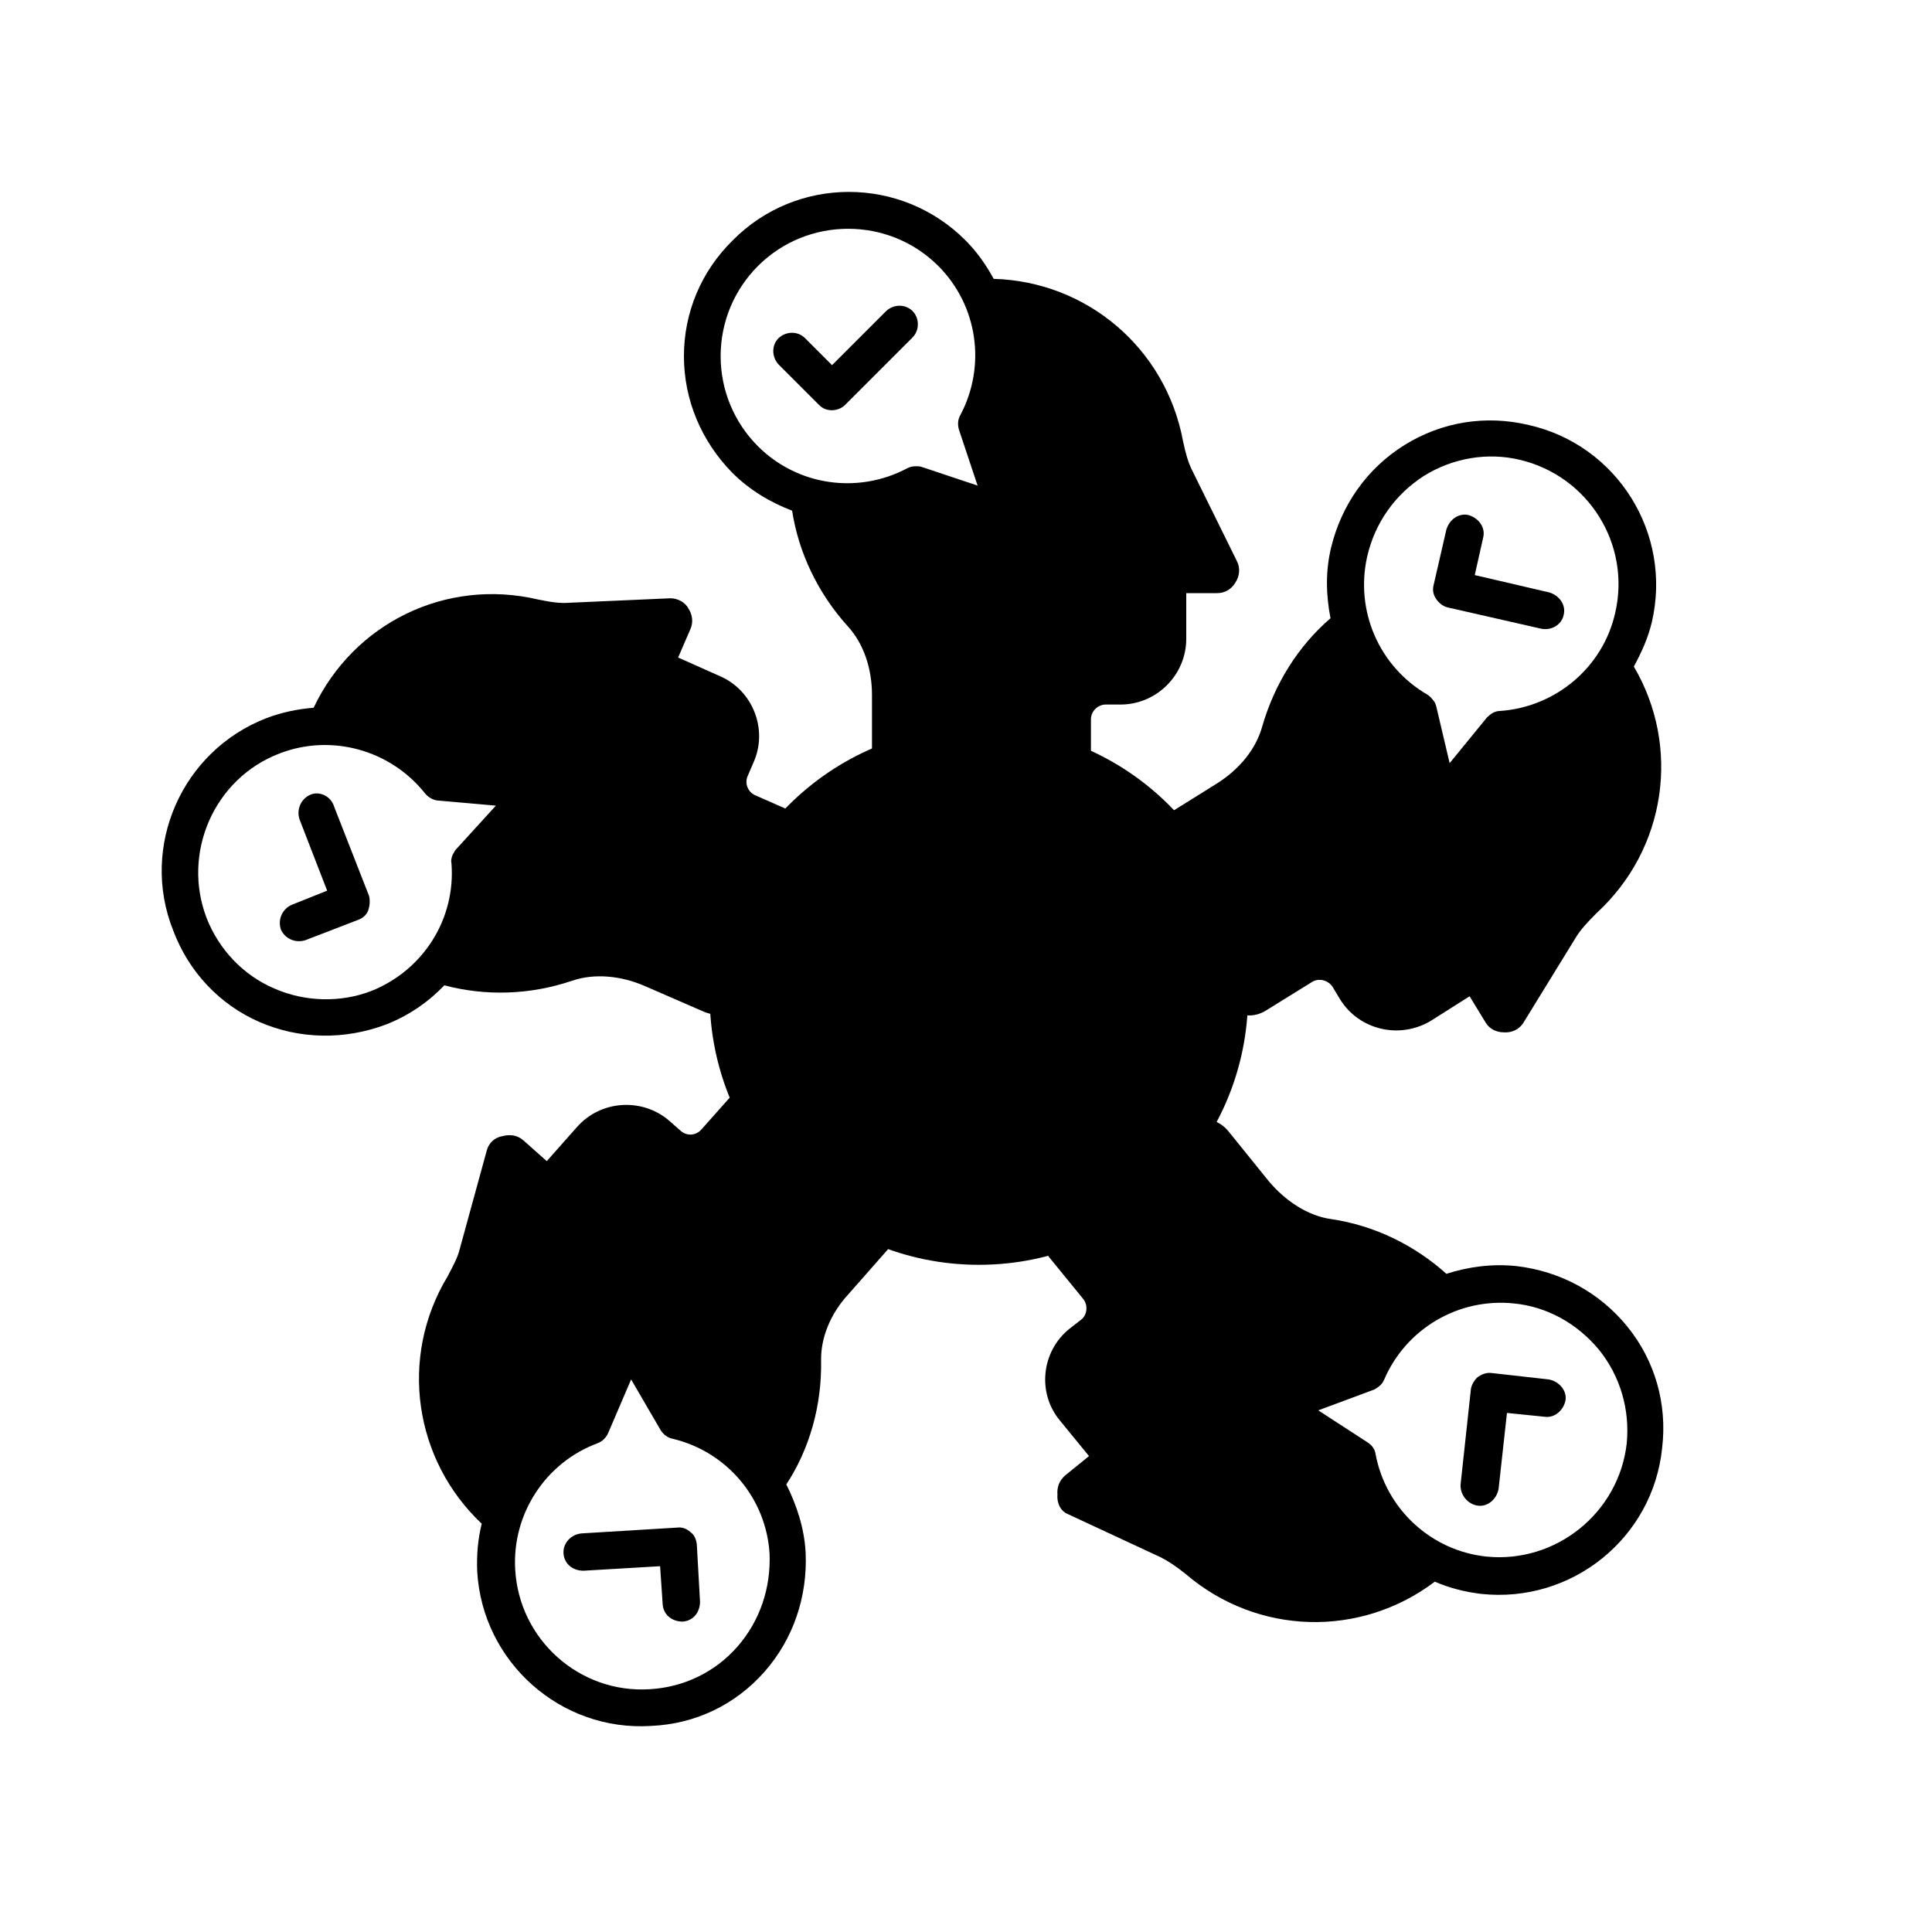<?xml version="1.0" encoding="utf-8"?>
<!-- Generator: Adobe Illustrator 25.0.0, SVG Export Plug-In . SVG Version: 6.00 Build 0)  -->
<svg version="1.1" id="Layer_1" xmlns="http://www.w3.org/2000/svg" xmlns:xlink="http://www.w3.org/1999/xlink" x="0px" y="0px"
	 viewBox="0 0 300 300" style="enable-background:new 0 0 300 300;" xml:space="preserve">
<g>
	<g>
		<path d="M192.1,87.2l-7-14.2c-0.6-1.2-1-2.6-1.4-4.5c-2.7-14.5-15-24.8-29.4-25.2c-1.2-2.2-2.6-4.2-4.4-6c-10-10-26.2-10-36.1,0
			c-4.9,4.8-7.6,11.2-7.6,18s2.7,13.2,7.5,18.1c2.7,2.7,5.9,4.6,9.3,5.9c1,6.5,4,12.8,8.6,17.9c2.5,2.7,3.8,6.6,3.8,10.7v10
			c0,2.5,1.8,4.5,4.3,4.7l24.6,2.2c0.1,0,0.3,0,0.4,0c1.2,0,2.3-0.4,3.2-1.2c1-0.9,1.5-2.2,1.5-3.5v-8.4c0-1.3,1.1-2.3,2.3-2.3h2.3
			c5.6,0,10.2-4.6,10.2-10.2v-7.1h4.8c1.2,0,2.2-0.6,2.8-1.6C192.5,89.5,192.6,88.2,192.1,87.2z M111.9,55.3c0-5.3,2.1-10.3,5.8-14
			c7.7-7.7,20.3-7.7,28,0c6.1,6.1,7.5,15.5,3.4,23.2c-0.4,0.7-0.4,1.5-0.2,2.2l2.9,8.7l-8.7-2.9c-0.3-0.1-0.6-0.1-0.9-0.1
			c-0.5,0-0.9,0.1-1.3,0.3c-7.7,4.1-17.1,2.7-23.2-3.4C114,65.6,111.9,60.6,111.9,55.3z"/>
		<path d="M141.7,48.3c-1.1-1.1-2.9-1.1-4.1,0l-8.4,8.4l-4.2-4.2c-1.1-1.1-2.9-1.1-4.1,0c-1.1,1.1-1.1,2.9,0,4.1l6.3,6.3
			c0.6,0.6,1.3,0.8,2,0.8c0.7,0,1.5-0.3,2-0.8l10.5-10.5C142.8,51.3,142.8,49.4,141.7,48.3z"/>
	</g>
	<g>
		<path d="M104.1,92.9l-15.8,0.7c-1.3,0.1-2.8-0.1-4.7-0.5c-14.4-3.4-28.7,3.7-34.9,16.8c-2.5,0.2-4.9,0.7-7.3,1.6
			c-13.2,5.1-19.7,20-14.5,33c2.4,6.4,7.2,11.5,13.4,14.2c6.2,2.7,13.2,2.8,19.6,0.4c3.6-1.4,6.6-3.5,9.1-6.1
			c6.4,1.7,13.3,1.5,19.8-0.7c3.5-1.2,7.6-0.8,11.3,0.8l9.2,4c2.3,1,4.8,0.2,6-2l11.9-21.6c0-0.1,0.1-0.3,0.2-0.4
			c0.5-1.1,0.6-2.3,0.2-3.4c-0.4-1.3-1.4-2.3-2.6-2.8l-7.7-3.4c-1.2-0.5-1.7-1.9-1.2-3l0.9-2.1c2.3-5.1-0.1-11.2-5.2-13.4l-6.5-2.9
			l1.9-4.4c0.5-1.1,0.3-2.3-0.3-3.2C106.4,93.5,105.2,92.9,104.1,92.9z M42.6,153.5c-4.9-2.1-8.6-6.1-10.5-10.9
			c-3.9-10.1,1.1-21.7,11.3-25.6c8-3.1,17.2-0.6,22.6,6.2c0.5,0.6,1.2,1,1.9,1.1l9.1,0.8l-6.2,6.8c-0.2,0.2-0.3,0.5-0.5,0.8
			c-0.2,0.5-0.3,0.9-0.2,1.3c0.7,8.7-4.4,16.7-12.5,19.9C52.9,155.7,47.4,155.6,42.6,153.5z"/>
		<path d="M48.2,123.4c-1.4,0.6-2.2,2.2-1.7,3.8l4.3,11.1l-5.5,2.2c-1.4,0.6-2.2,2.2-1.7,3.8c0.6,1.4,2.2,2.2,3.8,1.7l8.3-3.2
			c0.8-0.3,1.3-0.9,1.5-1.5s0.3-1.5,0.1-2.2l-5.4-13.8C51.4,123.6,49.6,122.8,48.2,123.4z"/>
	</g>
	<g>
		<path d="M236.5,158.9l8.3-13.5c0.7-1.1,1.7-2.2,3.1-3.6c10.9-10,13.1-25.9,5.8-38.3c1.2-2.2,2.2-4.4,2.8-6.9
			c3.2-13.8-5.4-27.5-19.1-30.6c-6.7-1.6-13.5-0.5-19.3,3.1s-9.8,9.3-11.4,15.9c-0.9,3.7-0.8,7.4-0.1,11c-5,4.3-8.7,10.2-10.6,16.8
			c-1,3.6-3.6,6.7-7.1,8.9l-8.5,5.3c-2.1,1.3-2.9,3.9-1.7,6.1l11.2,22c0.1,0.1,0.2,0.3,0.2,0.3c0.6,1,1.6,1.7,2.7,2.1
			c1.3,0.4,2.7,0.1,3.8-0.6l7.1-4.4c1.1-0.7,2.5-0.3,3.2,0.7l1.2,2c3,4.8,9.3,6.2,14.1,3.3l6-3.8l2.5,4.1c0.6,1,1.7,1.5,2.8,1.5
			C234.8,160.4,235.9,159.8,236.5,158.9z M221.1,73.9c4.5-2.8,9.9-3.7,14.9-2.5c10.6,2.5,17.3,13.1,14.8,23.8
			c-1.9,8.4-9.2,14.6-17.9,15.2c-0.8,0-1.5,0.5-2,1l-5.8,7.1l-2.1-8.9c-0.1-0.3-0.2-0.6-0.4-0.8c-0.3-0.4-0.6-0.7-0.9-0.9
			c-7.6-4.4-11.3-13.1-9.4-21.5C213.5,81.2,216.6,76.8,221.1,73.9z"/>
		<path d="M242.8,95.5c0.4-1.5-0.6-3-2.2-3.5l-11.6-2.7l1.3-5.8c0.4-1.5-0.6-3-2.2-3.5c-1.5-0.4-3,0.6-3.5,2.2l-2,8.7
			c-0.2,0.8,0,1.5,0.4,2.1c0.4,0.6,1,1.1,1.7,1.3l14.5,3.3C240.9,98,242.5,97,242.8,95.5z"/>
	</g>
	<g>
		<path d="M165.8,235.1l14.4,6.7c1.2,0.6,2.4,1.4,3.9,2.6c11.2,9.6,27.2,9.9,38.7,1.2c2.3,1,4.7,1.6,7.2,1.9
			c14.1,1.5,26.7-8.7,28.1-22.7c0.8-6.8-1.1-13.5-5.4-18.8s-10.4-8.6-17.2-9.4c-3.8-0.4-7.5,0.1-10.9,1.2
			c-4.9-4.4-11.1-7.5-17.9-8.5c-3.6-0.5-7.1-2.8-9.7-5.9l-6.3-7.8c-1.6-1.9-4.2-2.4-6.3-1l-20.5,13.7c-0.1,0.1-0.2,0.2-0.3,0.3
			c-0.9,0.8-1.5,1.8-1.7,2.9c-0.2,1.3,0.2,2.7,1,3.7l5.3,6.5c0.8,1,0.6,2.5-0.3,3.2l-1.8,1.4c-4.4,3.5-5.1,10-1.5,14.3l4.5,5.5
			l-3.7,3c-0.9,0.8-1.3,1.8-1.2,3C164.1,233.6,164.8,234.7,165.8,235.1z M248.3,209.6c3.3,4.1,4.8,9.3,4.3,14.5
			c-1.2,10.8-11,18.7-21.8,17.6c-8.6-0.9-15.6-7.4-17.2-15.9c-0.1-0.8-0.6-1.4-1.2-1.8l-7.7-5l8.6-3.2c0.3-0.1,0.5-0.3,0.8-0.5
			c0.4-0.3,0.6-0.6,0.8-1c3.4-8,11.6-12.8,20.2-11.9C240.2,202.9,244.9,205.5,248.3,209.6z"/>
		<path d="M229.5,233.8c1.5,0.2,2.9-1,3.2-2.6l1.3-11.8l5.9,0.6c1.5,0.2,2.9-1,3.2-2.6c0.2-1.5-1-2.9-2.6-3.2l-8.9-1
			c-0.8-0.1-1.5,0.2-2.1,0.6c-0.5,0.4-1,1.2-1.1,1.9l-1.6,14.8C226.7,232.1,227.9,233.6,229.5,233.8z"/>
	</g>
	<g>
		<path d="M75.6,178.6l-4.2,15.3c-0.3,1.3-1,2.6-1.9,4.3c-7.6,12.6-5.2,28.5,5.3,38.4c-0.6,2.4-0.8,4.9-0.7,7.4
			c0.8,14.1,13,24.9,27,24c6.9-0.3,13.1-3.3,17.6-8.4c4.5-5.1,6.7-11.7,6.4-18.5c-0.2-3.8-1.4-7.4-3-10.6c3.6-5.5,5.5-12.2,5.4-19.1
			c-0.1-3.7,1.5-7.5,4.3-10.5l6.6-7.5c1.7-1.9,1.6-4.6-0.1-6.4l-16.9-18c-0.1-0.1-0.2-0.2-0.3-0.3c-0.9-0.8-2-1.2-3.2-1.2
			c-1.3,0-2.6,0.7-3.4,1.6l-5.6,6.3c-0.9,1-2.3,1-3.2,0.2l-1.7-1.5c-4.2-3.7-10.7-3.3-14.4,0.9l-4.7,5.3l-3.6-3.2
			c-0.9-0.8-2-1-3.2-0.7C76.8,176.6,75.9,177.5,75.6,178.6z M114.5,255.7c-3.5,4-8.4,6.3-13.6,6.6c-10.9,0.7-20.3-7.7-20.9-18.6
			c-0.5-8.6,4.7-16.6,12.8-19.6c0.8-0.3,1.3-0.9,1.6-1.5l3.6-8.4l4.6,7.9c0.2,0.3,0.4,0.5,0.6,0.7c0.4,0.3,0.7,0.5,1.2,0.6
			c8.5,2,14.6,9.3,15.1,17.9C119.7,246.6,118,251.7,114.5,255.7z"/>
		<path d="M87.5,241.2c0.1,1.6,1.4,2.7,3.1,2.7l11.9-0.7l0.4,5.9c0.1,1.6,1.4,2.7,3.1,2.7c1.6-0.1,2.7-1.4,2.7-3.1l-0.5-8.9
			c-0.1-0.8-0.4-1.5-1-1.9c-0.5-0.5-1.3-0.8-2-0.7l-14.8,0.9C88.7,238.2,87.4,239.6,87.5,241.2z"/>
	</g>
	<circle cx="152" cy="154.6" r="41.8"/>
</g>
</svg>
